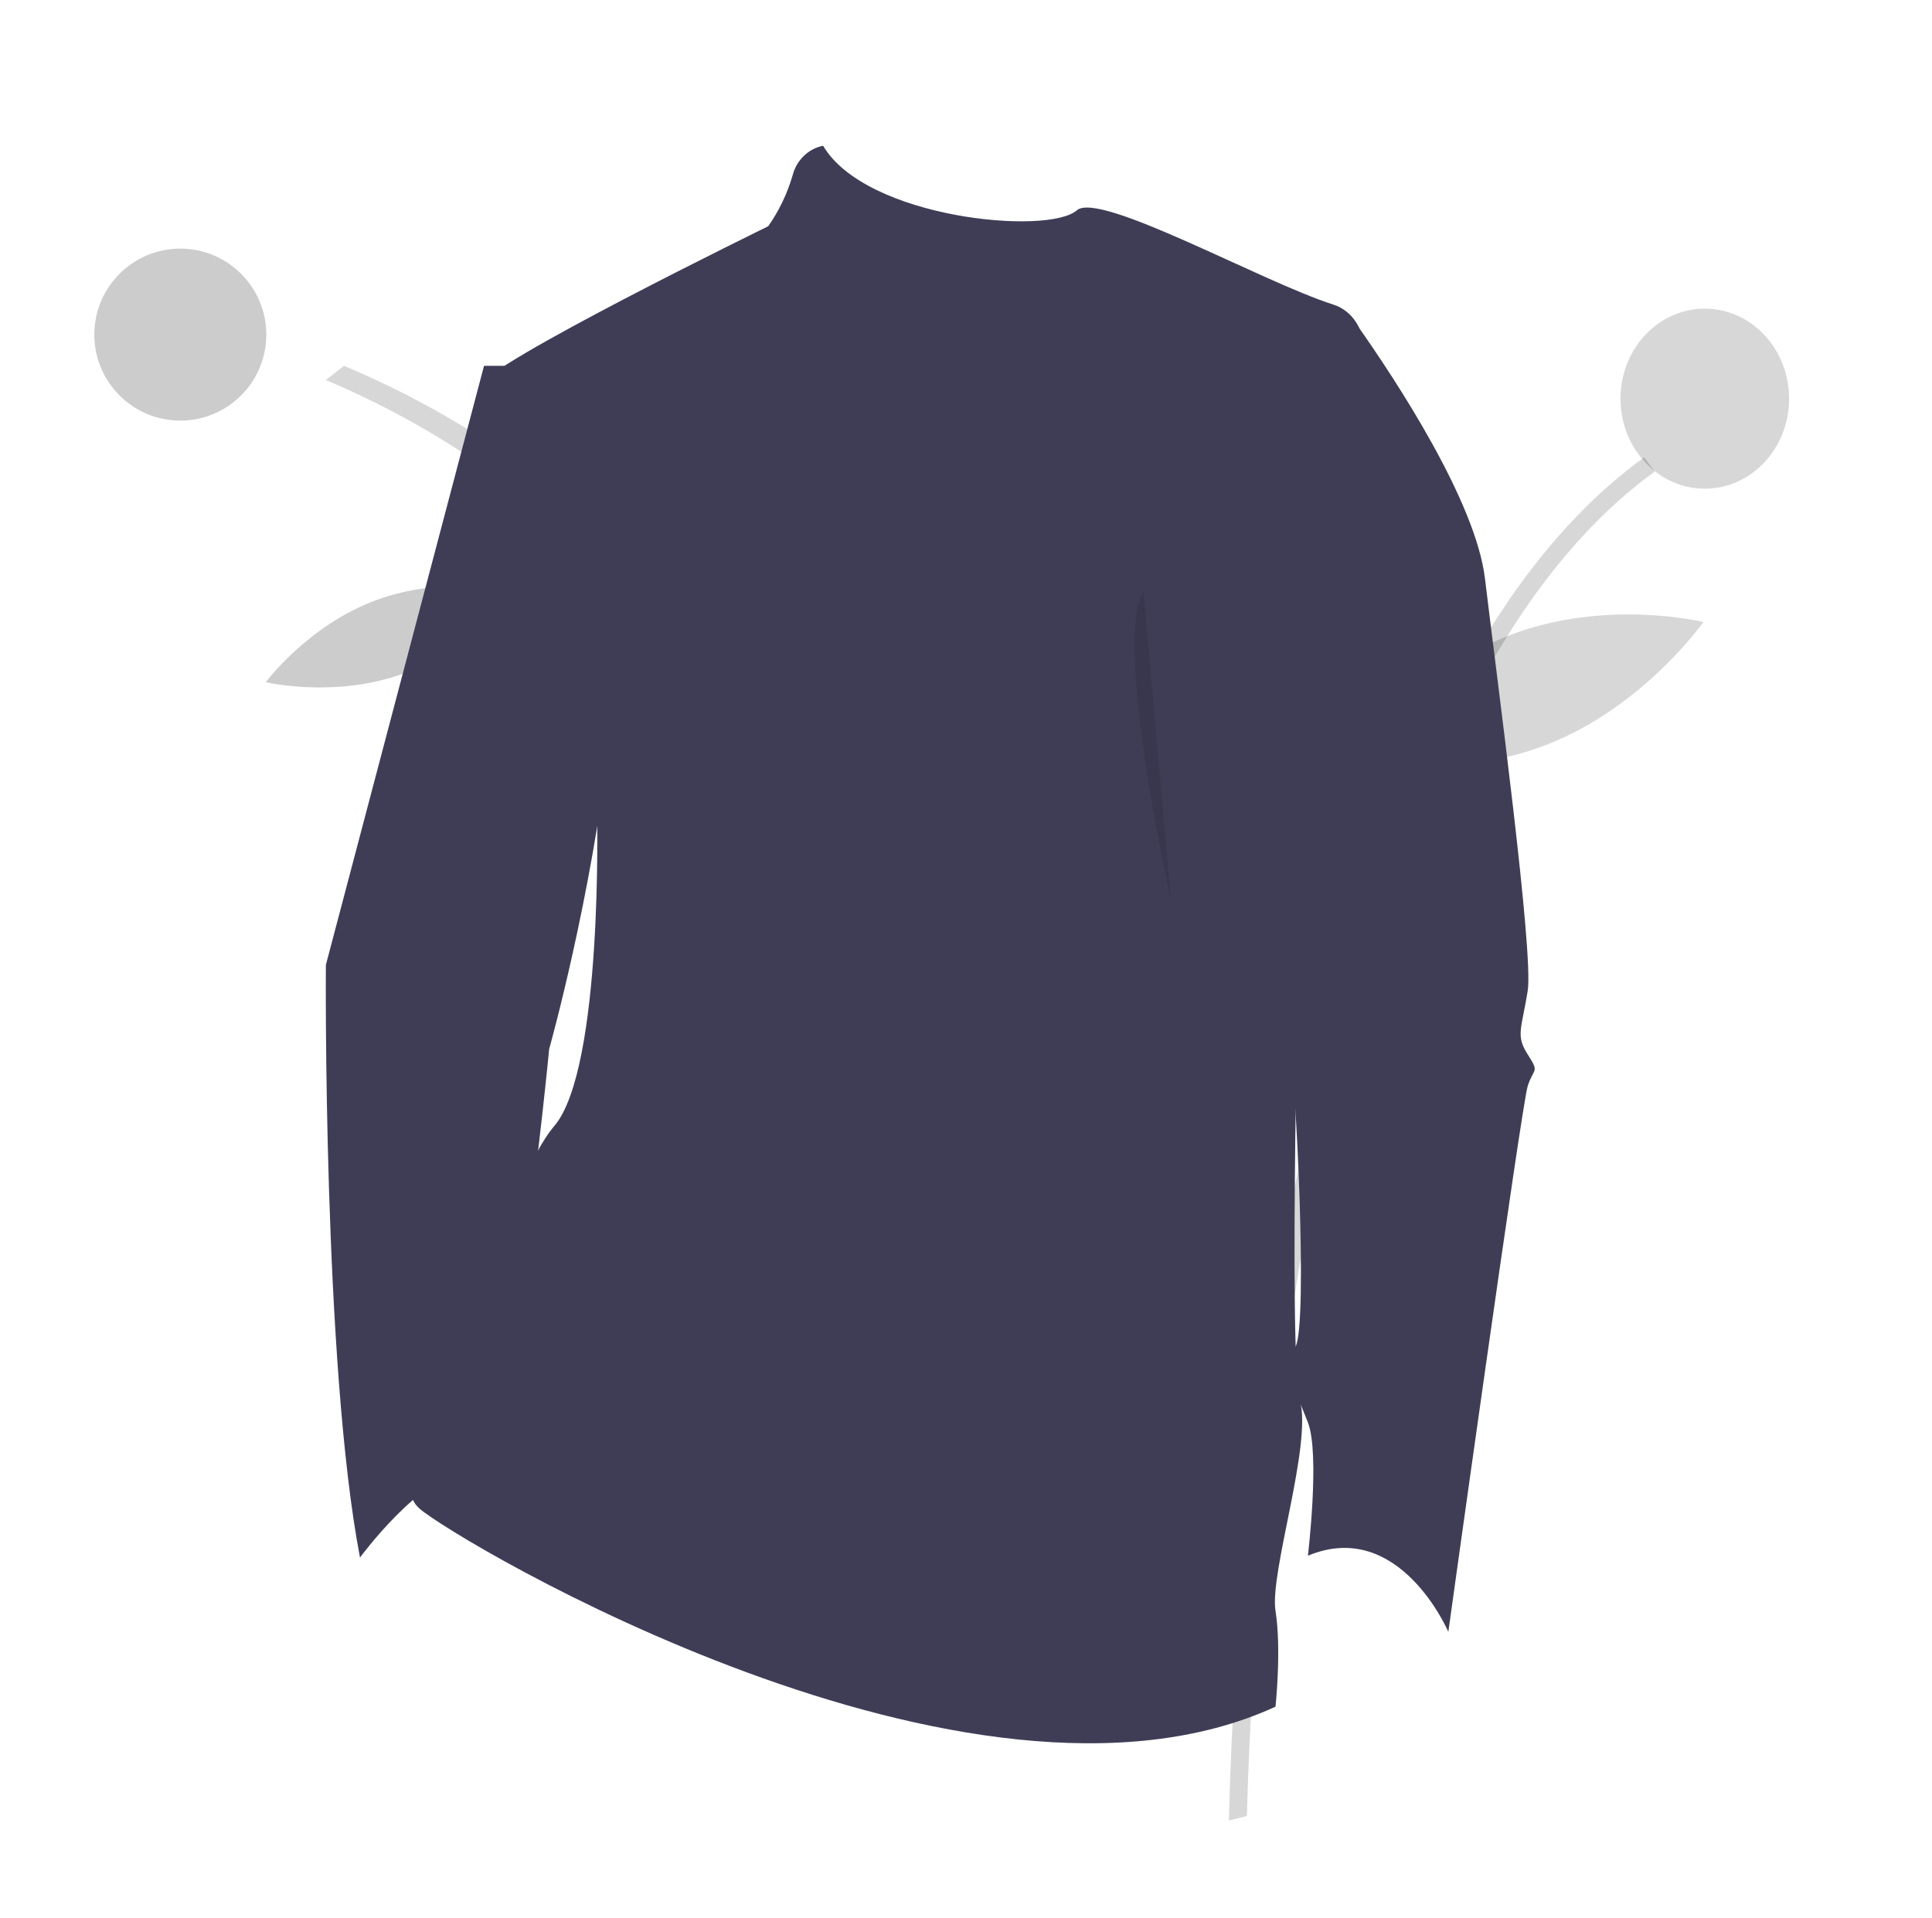 <svg width="676" height="671" viewBox="0 0 676 671" fill="none" xmlns="http://www.w3.org/2000/svg">
<g clip-path="url(#clip0)">
<path opacity="0.2" d="M371 605C369.069 604.744 367.156 604.467 365.244 604.19C363.545 603.944 361.865 603.688 360.167 603.431C360.077 601.391 359.952 599.146 359.827 596.716C358.772 577.689 356.287 547.056 350.424 510.149C350.102 508.171 349.78 506.179 349.458 504.173C347.367 491.665 344.917 478.512 341.986 464.877C341.896 464.426 341.789 463.985 341.7 463.534C339.322 452.483 336.623 441.134 333.583 429.57C331.456 421.481 329.155 413.303 326.683 405.037C326.504 404.463 326.325 403.878 326.147 403.304C325.431 400.916 324.699 398.537 323.948 396.138C321.856 389.464 319.621 382.749 317.28 376.034C309.038 352.414 299.224 328.65 287.514 305.532C275.619 281.557 260.969 258.06 243.662 235.194C230.236 217.431 214.247 200.343 195.859 184.109C195.591 183.873 195.323 183.647 195.054 183.411C171.546 163.102 144.677 145.869 114 132.982L120.364 128C149.754 140.354 176.713 156.79 201.24 177.312C201.365 177.414 201.472 177.506 201.597 177.609C220.041 193.293 236.139 209.845 249.722 227.085C267.909 250.145 283.249 273.909 295.63 298.202C307.358 320.777 317.875 345.234 327.183 371.575C330.455 380.853 333.576 390.359 336.551 400.095C337.052 401.756 337.552 403.417 338.053 405.088C338.053 405.109 338.071 405.139 338.071 405.16C338.839 407.723 339.572 410.286 340.323 412.88C342.182 419.41 343.934 425.889 345.579 432.317C348.117 442.22 350.411 451.953 352.462 461.514C353.141 464.672 353.795 467.806 354.428 470.916C355.322 475.303 356.167 479.633 356.967 483.905C358.093 489.851 359.123 495.671 360.059 501.364L360.327 502.932C360.47 503.834 360.613 504.737 360.757 505.628C368.015 550.521 370.285 586.782 371 605Z" fill="black" fill-opacity="0.8"/>
<path opacity="0.2" d="M430 637C431.119 636.744 432.228 636.467 433.337 636.19C434.322 635.944 435.296 635.688 436.281 635.431C436.333 633.391 436.405 631.146 436.478 628.716C437.089 609.689 438.53 579.056 441.93 542.149C442.116 540.171 442.303 538.179 442.489 536.173C443.702 523.665 445.122 510.512 446.822 496.877C446.873 496.426 446.936 495.985 446.987 495.534C448.366 484.483 449.931 473.134 451.693 461.57C452.926 453.481 454.26 445.303 455.694 437.037C455.797 436.463 455.901 435.878 456.005 435.304C456.419 432.916 456.844 430.537 457.279 428.138C458.492 421.464 459.788 414.749 461.145 408.034C465.923 384.414 471.613 360.65 478.402 337.532C485.299 313.557 493.792 290.06 503.826 267.194C511.61 249.431 520.88 232.343 531.541 216.109C531.696 215.873 531.852 215.647 532.007 215.411C545.637 195.102 561.215 177.869 579 164.982L575.31 160C558.271 172.354 542.641 188.79 528.421 209.312C528.349 209.414 528.287 209.506 528.214 209.609C517.521 225.293 508.188 241.845 500.313 259.085C489.769 282.145 480.875 305.909 473.697 330.202C466.898 352.777 460.8 377.234 455.403 403.575C453.507 412.853 451.697 422.359 449.972 432.095C449.682 433.756 449.392 435.417 449.102 437.088C449.102 437.109 449.091 437.139 449.091 437.16C448.646 439.723 448.221 442.286 447.785 444.88C446.708 451.41 445.692 457.889 444.738 464.317C443.267 474.22 441.937 483.953 440.748 493.514C440.354 496.672 439.975 499.806 439.608 502.916C439.09 507.303 438.599 511.633 438.136 515.905C437.483 521.851 436.886 527.671 436.343 533.364L436.188 534.932C436.105 535.834 436.022 536.737 435.939 537.628C431.731 582.521 430.415 618.782 430 637Z" fill="black" fill-opacity="0.8"/>
<path opacity="0.2" d="M596.499 171C612.792 171 626 156.897 626 139.501C626 122.103 612.792 108 596.499 108C580.207 108 567 122.103 567 139.501C567 156.897 580.207 171 596.499 171Z" fill="black" fill-opacity="0.8"/>
<path opacity="0.2" d="M541.096 260.616C507.131 273.778 473 265.332 473 265.332C473 265.332 493.938 235.546 527.904 222.384C561.869 209.222 596 217.668 596 217.668C596 217.668 575.062 247.454 541.096 260.616Z" fill="black" fill-opacity="0.8"/>
<path opacity="0.2" d="M63.089 147.177C79.706 147.177 93.178 133.706 93.178 117.089C93.178 100.471 79.706 87 63.089 87C46.472 87 33 100.471 33 117.089C33 133.706 46.472 147.177 63.089 147.177Z" fill="black"/>
<path opacity="0.2" d="M141.283 235.648C117.217 244.448 93 238.707 93 238.707C93 238.707 107.802 218.699 131.868 209.899C155.934 201.099 180.151 206.84 180.151 206.84C180.151 206.84 165.349 226.848 141.283 235.648Z" fill="black"/>
<path d="M182.382 128H169.362L114.022 337.633C114.022 337.633 112.936 477.01 125.958 545C125.958 545 147.66 515.537 162.851 515.537C178.044 515.537 192.148 367.095 192.148 367.095C192.148 367.095 251.829 155.197 182.382 128Z" fill="#3F3D56"/>
<path d="M288.004 51C285.479 51.496 283.14 52.726 281.255 54.549C279.37 56.372 278.016 58.714 277.349 61.304C275.484 67.721 272.592 73.76 268.796 79.168C268.796 79.168 168.282 128.291 168.282 134.988C168.282 141.686 208.915 284.59 208.915 284.59C208.915 284.59 211.053 373.903 193.945 393.999C176.837 414.094 159.727 487.778 164.005 494.477C168.282 501.176 134.064 516.804 146.897 527.969C159.727 539.134 339.367 646.31 446.298 597.187C446.298 597.187 448.436 577.092 446.298 563.695C444.159 550.299 459.128 505.642 454.851 490.011C450.573 474.382 454.851 313.617 454.851 313.617L476.891 123.252C477.313 119.635 476.5 115.981 474.595 112.928C472.693 109.875 469.82 107.621 466.481 106.561C441.833 98.739 384.673 66.715 376.793 73.585C366.591 82.48 302.936 76.422 288.004 51Z" fill="#3F3D56"/>
<path d="M457.633 109.163L457.771 109.107C460.825 107.833 464.201 107.653 467.365 108.595C470.53 109.538 473.303 111.547 475.244 114.308C488.48 133.138 516.338 175.454 519.581 202.419C523.852 237.945 536.67 333.42 534.533 346.743C532.397 360.066 530.261 362.286 534.533 368.946C538.806 375.607 536.67 373.387 534.533 380.048C532.397 386.71 506.764 571 506.764 571C506.764 571 489.675 531.033 457.633 544.356C457.633 544.356 461.906 508.83 457.633 497.728C453.361 486.625 449.09 479.964 453.361 471.084C457.633 462.202 453.361 375.607 451.226 366.725C449.09 357.845 451.226 311.217 451.226 311.217L432 220.181L457.633 109.163Z" fill="#3F3D56"/>
<path opacity="0.1" d="M400.104 206.862L409.72 315.136C409.72 315.136 389.401 224.326 400.104 206.862Z" fill="black"/>
</g>
<defs>
<clipPath id="clip0">
<rect width="676" height="671" fill="white"/>
</clipPath>
</defs>
</svg>
